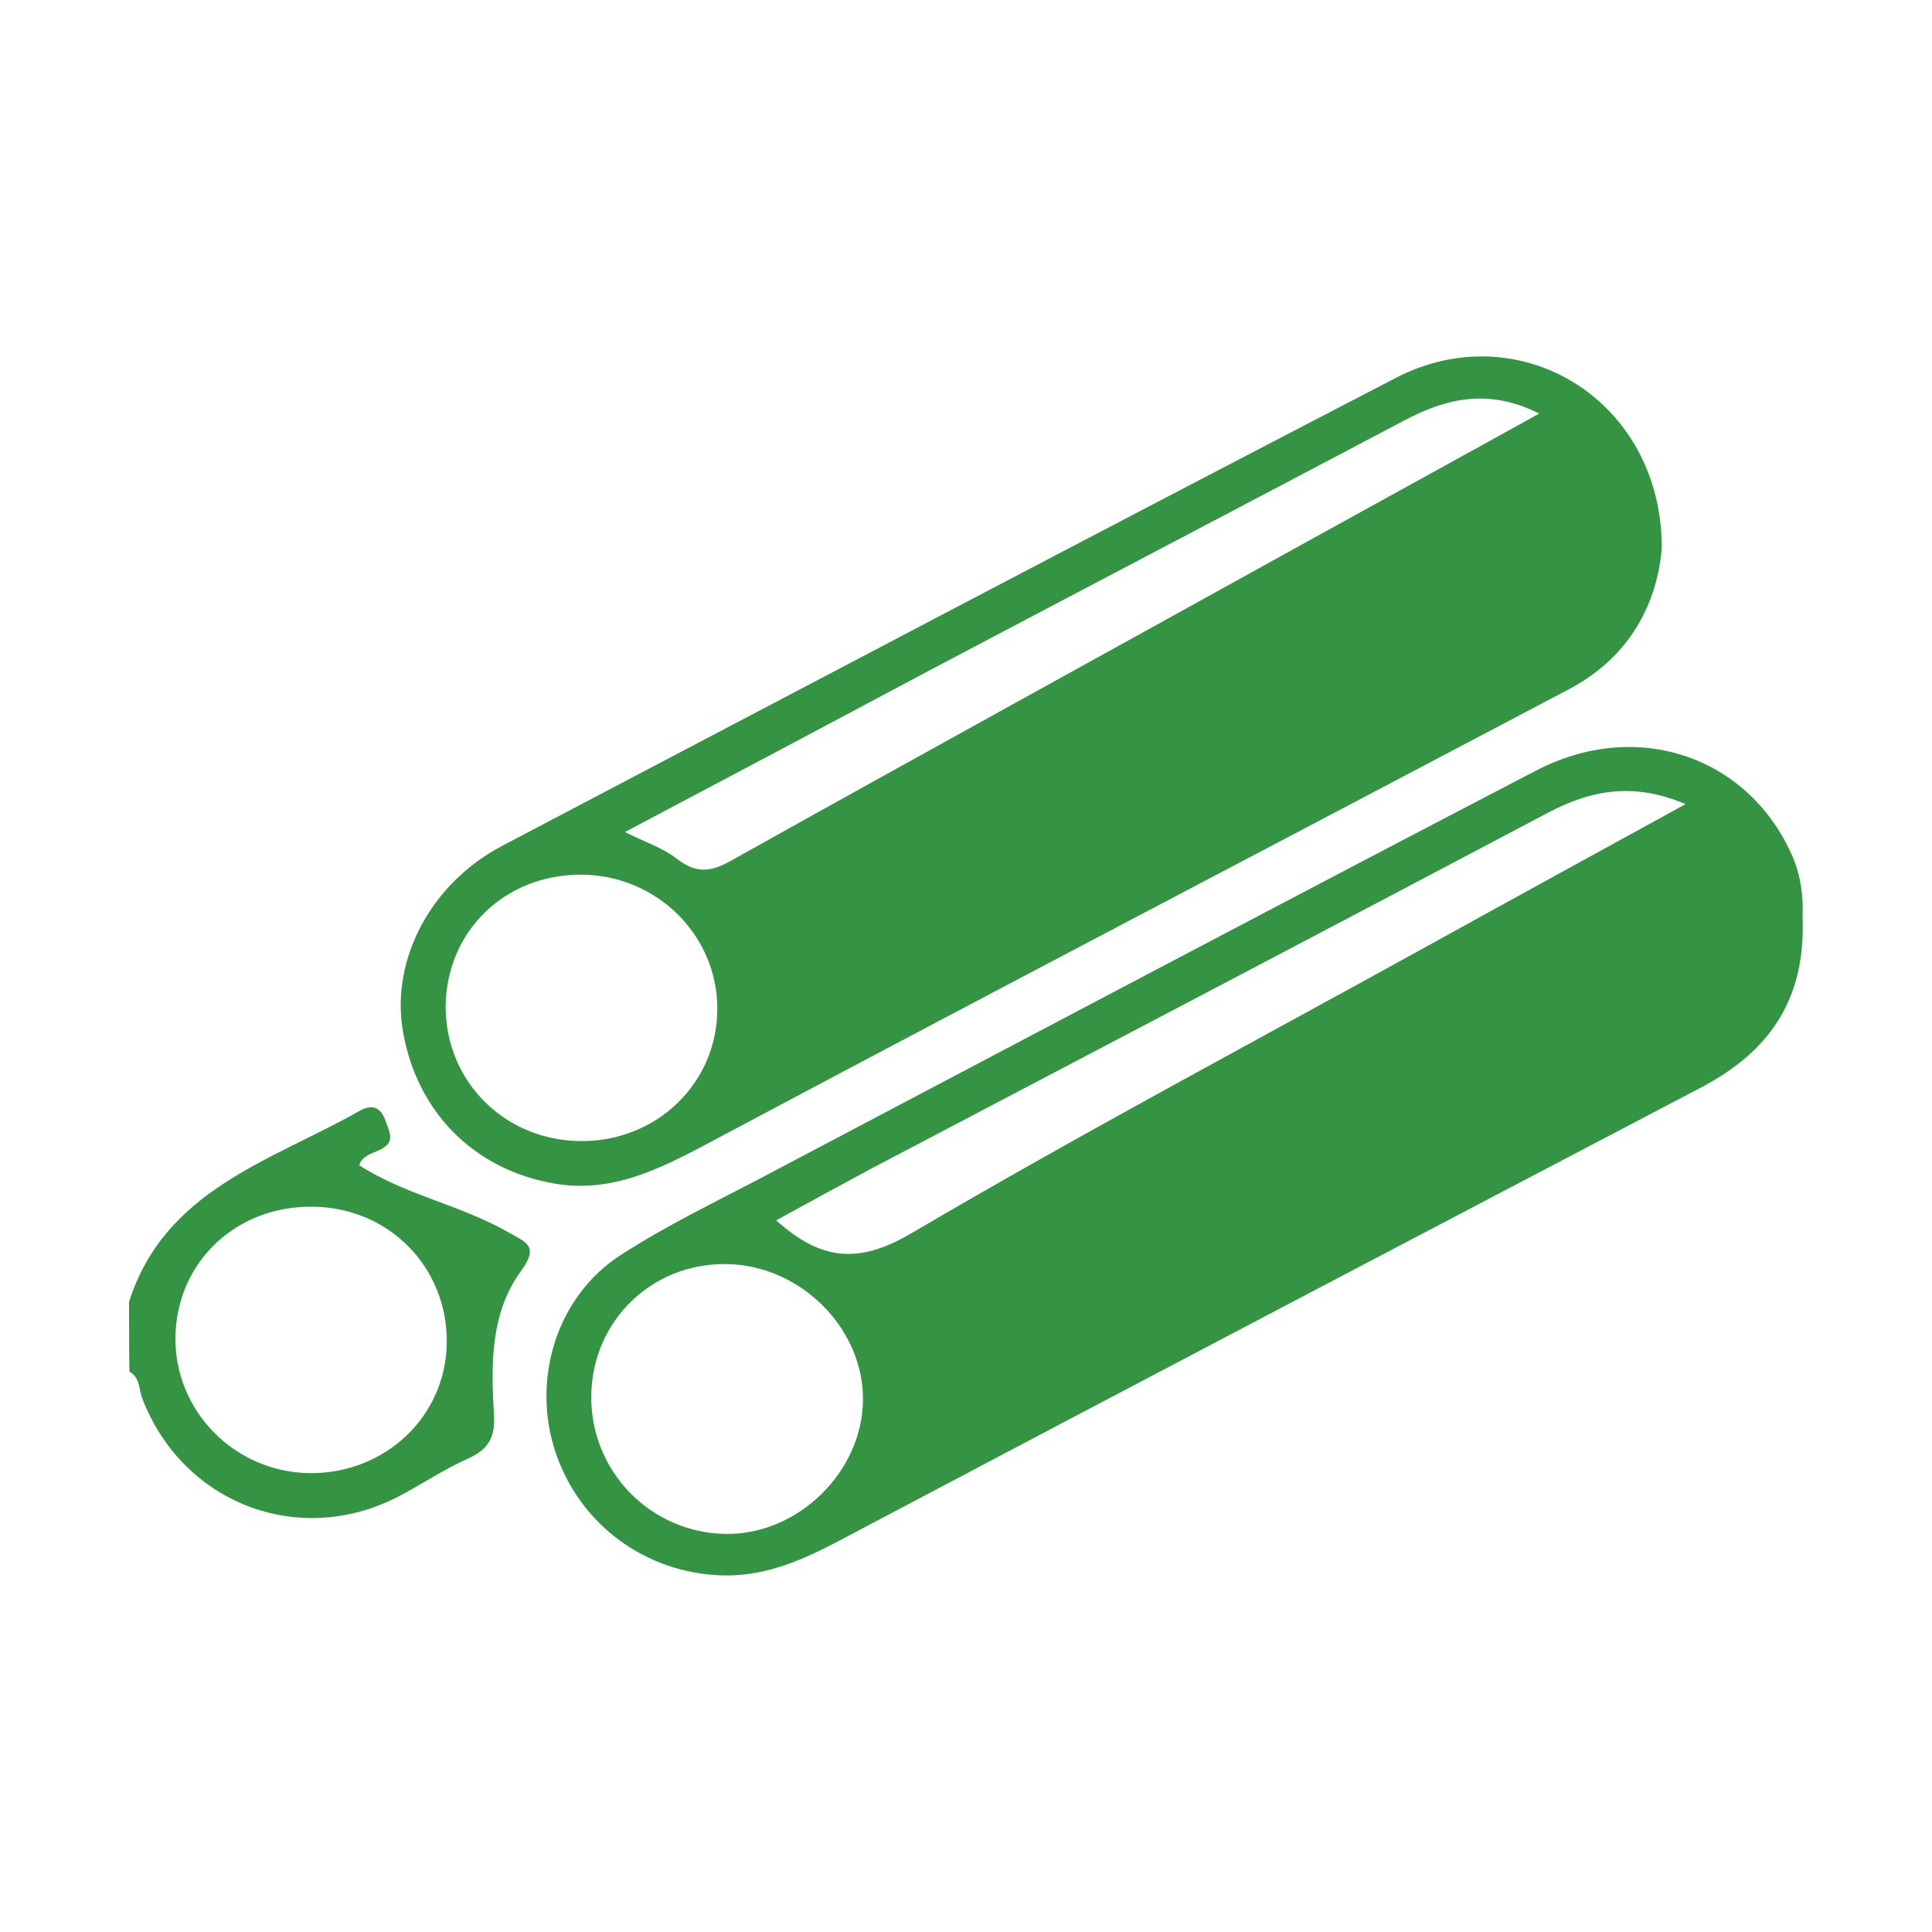 <?xml version="1.0" encoding="utf-8"?>
<!-- Generator: Adobe Illustrator 22.1.0, SVG Export Plug-In . SVG Version: 6.00 Build 0)  -->
<svg version="1.1" id="Capa_1" xmlns="http://www.w3.org/2000/svg" xmlns:xlink="http://www.w3.org/1999/xlink" x="0px" y="0px"
	 viewBox="0 0 512 512" enable-background="new 0 0 512 512" xml:space="preserve">
<g>
	<path fill="#359344" d="M34.2,345c9.5-29.8,37.6-37.3,60.9-50.5c3.3-1.9,5.7-1.4,7.1,2.6c1,3,2.7,5.6-1.5,7.6c-2,1-4.7,1.5-5.5,4.1
		c12.2,7.9,26.8,10.5,39.4,17.7c5,2.9,8.4,3.6,3.3,10.6c-7.9,10.9-7.8,24.5-7,37.5c0.4,6-1.2,9.4-6.8,11.9
		c-6.5,2.9-12.5,7-18.9,10.3c-26.4,13.4-56.9,1.4-67.5-26.2c-0.9-2.4-0.6-5.6-3.4-7.1C34.2,357.3,34.2,351.2,34.2,345z M83.1,319.8
		c-20.4-0.4-36.3,14.6-36.6,34.5C46.2,373.8,62,390,81.8,390.4c20.2,0.3,36.4-15,36.6-34.6C118.6,335.9,103.2,320.1,83.1,319.8z"/>
	<path fill="#359344" d="M440.4,145.2c-1.2,14.5-8.3,28.9-24.7,37.5c-75.8,40-151.8,79.7-227.5,120c-13.2,7-26.1,13.7-41.6,10.9
		c-21.2-3.8-36.1-19-39.8-40.2c-3.3-18.8,7.1-39.1,26.2-49.2C212,182.7,290.9,141.1,370,100.1C402.7,83.2,440.4,106,440.4,145.2z
		 M165.6,220.5c5.4,2.7,10.1,4.2,13.8,7.1c5.1,4,9.1,3.5,14.5,0.4c51.9-29,104-57.6,156-86.4c19-10.5,38-20.9,58-32
		c-13.3-6.7-24.5-4.1-35.5,1.7c-41.7,22-83.5,43.9-125.2,65.9C220.4,191.5,193.6,205.7,165.6,220.5z M154,302.4
		c20.1,0.1,36.1-15.4,36.1-35.1c0-19.5-16.1-35.4-36-35.5c-20.4-0.1-35.9,15.1-36,35.1C118.2,286.7,133.8,302.3,154,302.4z"/>
	<path fill="#359344" d="M477.7,243.1c0.9,22.4-9.4,35.9-26.9,45.1c-73.8,38.7-147.6,77.4-221.2,116.3c-12.7,6.7-24.8,14-40.2,12.9
		c-19.9-1.4-36.9-14.6-42.7-34.2c-5.5-18.8,1.2-39.9,17.8-50.6c12-7.8,25-14,37.7-20.7c68.3-36,136.5-72.1,204.9-107.7
		c26.5-13.8,55.7-3.9,67.5,21.8C477.5,232.1,477.9,238.5,477.7,243.1z M205.7,323.4c11.8,10.6,21.7,11.7,35.7,3.5
		c45.6-26.8,92.4-51.6,138.7-77.2c21.7-12,43.5-23.9,66.6-36.6c-13.9-5.9-25.1-3.7-36.5,2.3c-59.8,31.6-119.7,63-179.5,94.4
		C222.5,314.2,214.3,318.7,205.7,323.4z M156.7,369.4c-0.5,20.2,15.5,36.8,35.6,37.1c19.2,0.3,36.3-16.5,36.4-35.6
		c0.1-19-16.7-35.7-36.2-35.9C172.9,334.7,157.2,349.8,156.7,369.4z"/>
</g>
</svg>
